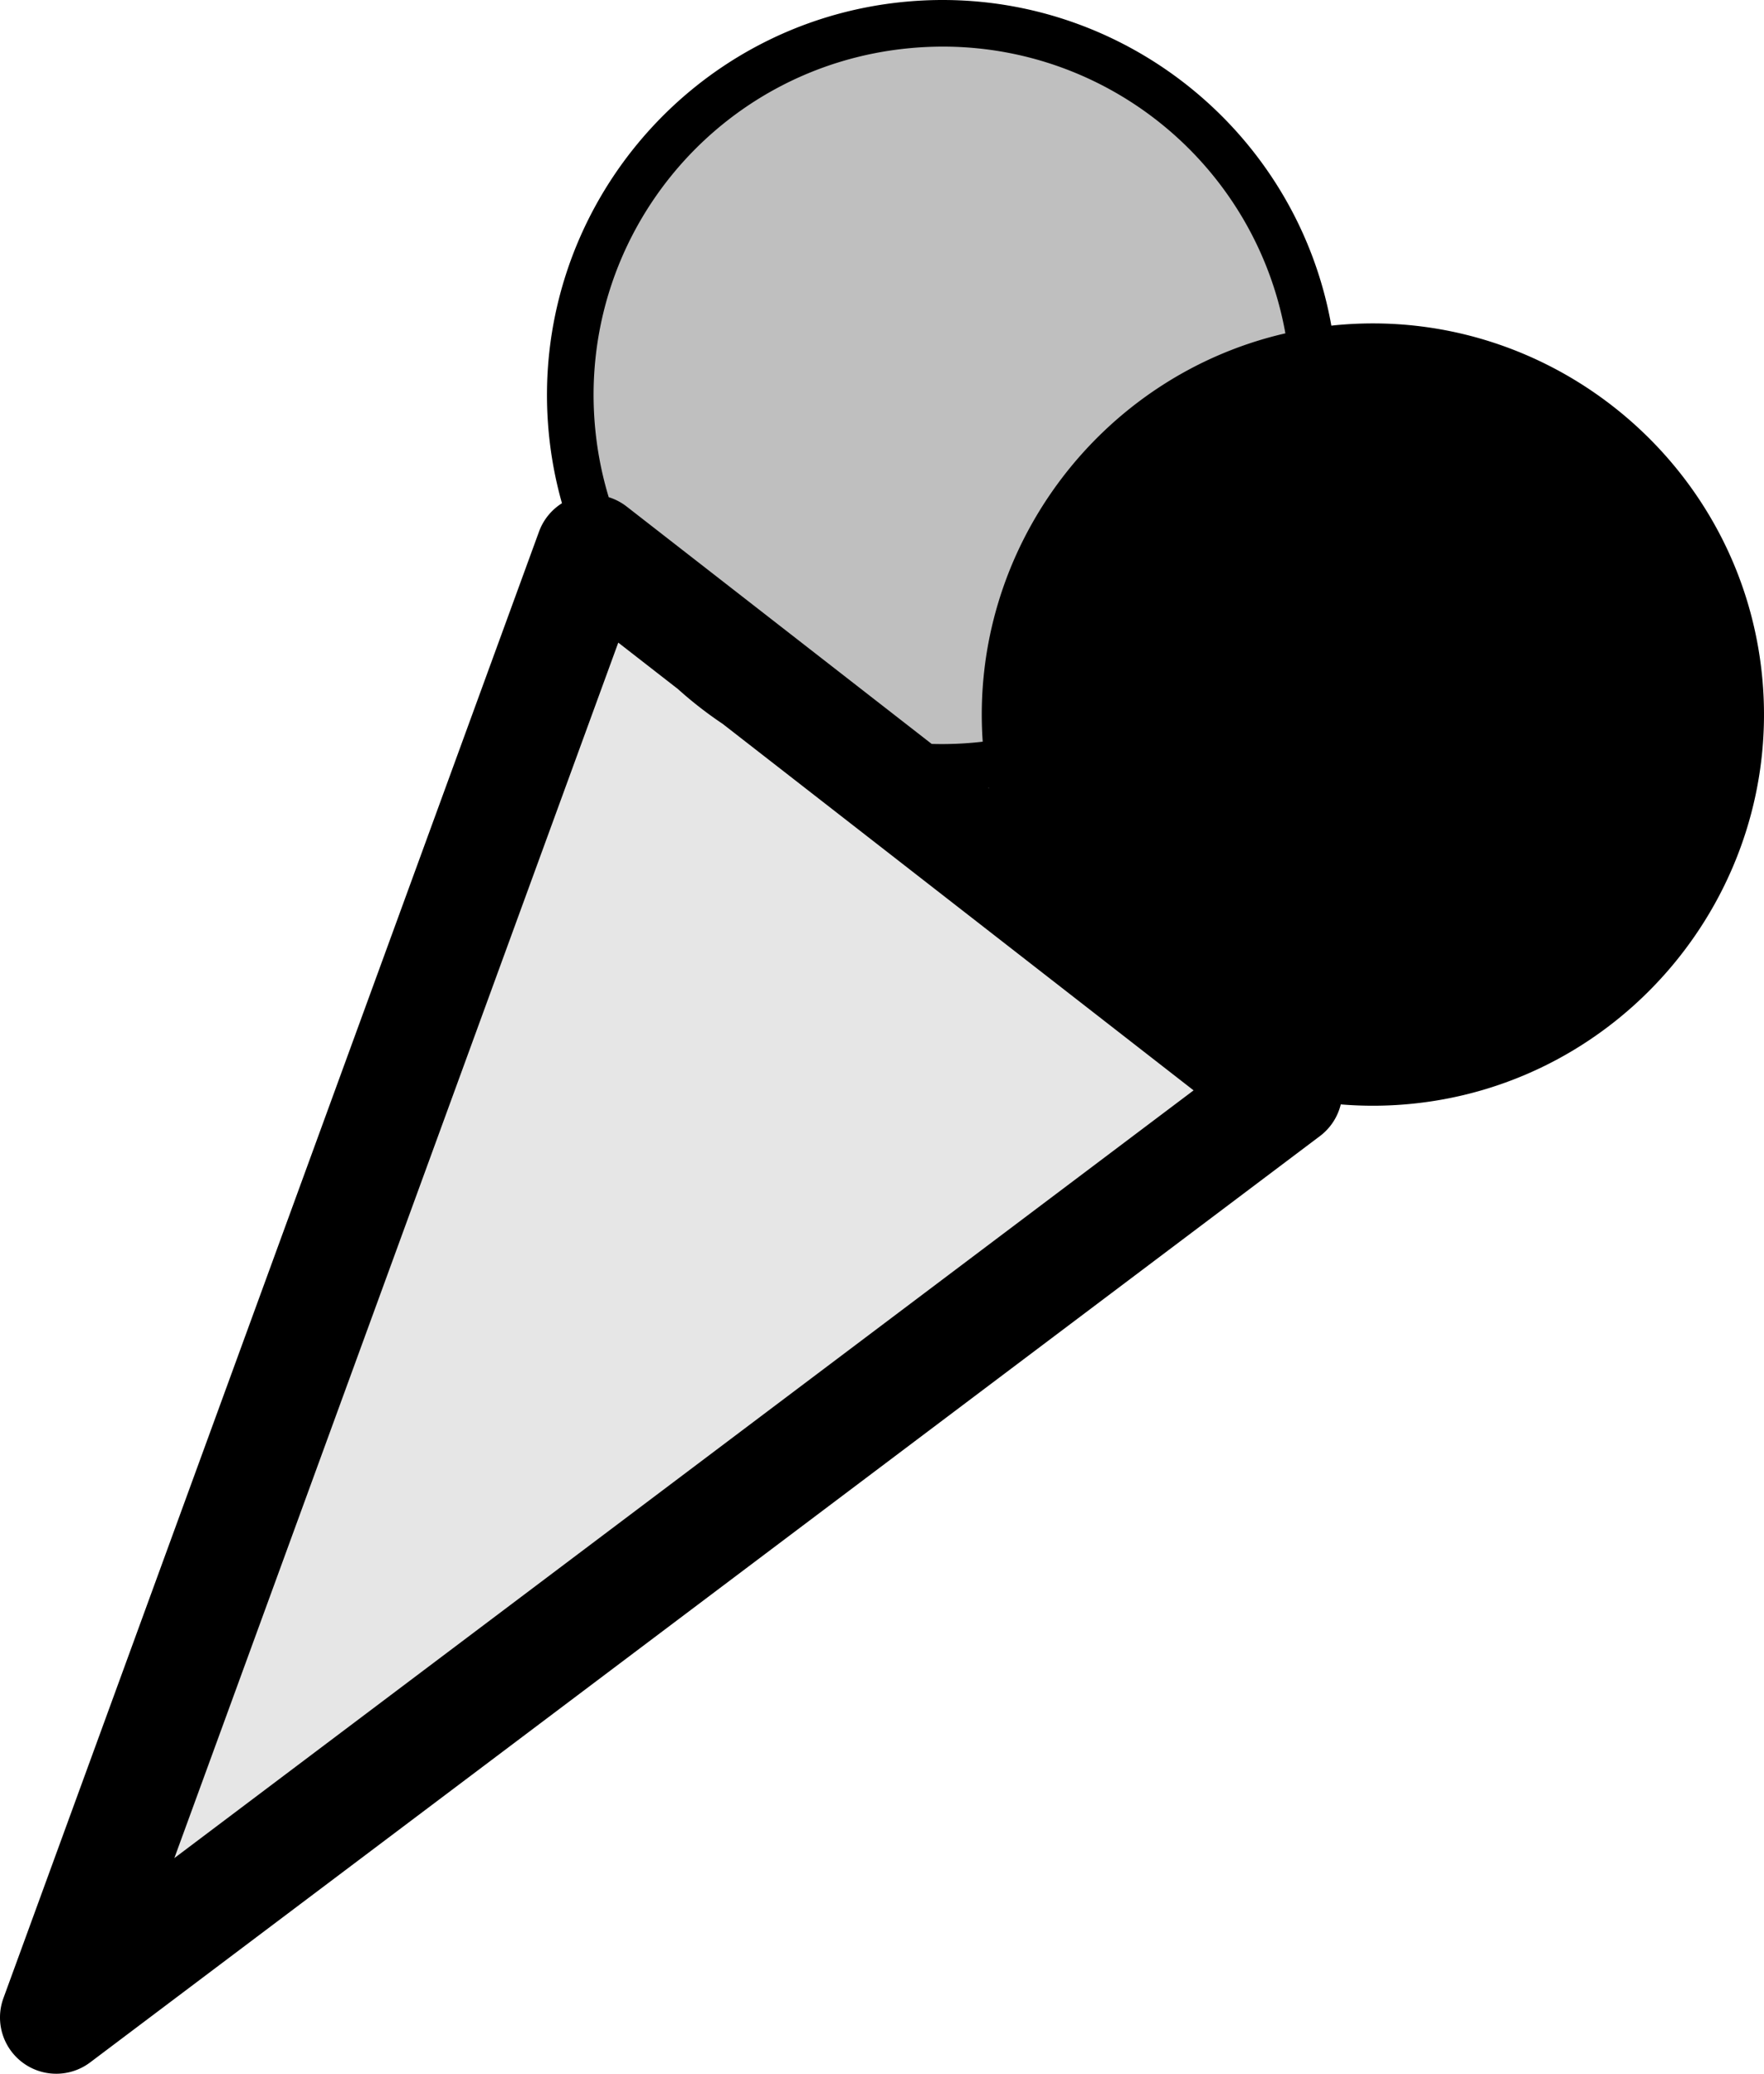 <?xml version="1.0" encoding="UTF-8" standalone="no"?>
<svg xmlns:rdf="http://www.w3.org/1999/02/22-rdf-syntax-ns#" xmlns="http://www.w3.org/2000/svg" height="515.784" width="438.793" version="1.0" xmlns:cc="http://creativecommons.org/ns#" xmlns:dc="http://purl.org/dc/elements/1.1/" viewBox="0 0 438.793 515.784">
<path opacity=".1" d="m147.238 136.996-133.245 364.794 305.934-230.413z"/>
<path opacity=".25" d="m235.198 1.044c-3.278-0.027-6.587 0.113-9.918 0.426-53.288 5.012-92.764 52.682-87.752 105.971 5.012 53.288 52.684 92.762 105.973 87.75 53.288-5.012 92.762-52.68 87.75-105.969-4.698-49.958-46.889-87.775-96.053-88.178z"/>
<path d="m235.229 0.003c-3.319-0.025-6.67 0.116-10.045 0.434-53.997 5.078-93.766 53.105-88.688 107.102 0.571 6.07 1.687 11.96 3.291 17.627a13.996 13.996 0 0 0 -5.695 7.029l-133.244 364.795a13.996 13.996 0 0 0 21.564 15.98l305.934-230.414a13.996 13.996 0 0 0 5.168 -7.869c5.603 0.465 11.317 0.446 17.1-0.098 53.288-5.012 92.762-52.68 87.75-105.969-4.698-49.958-46.889-87.775-96.053-88.178-3.278-0.027-6.585 0.113-9.916 0.426-0.409 0.038-0.815 0.087-1.223 0.131-8.292-46.521-48.859-80.634-95.943-80.996zm-0.078 11.594c41.578 0.298 77.227 30.246 84.586 71.313-45.977 10.56-78.632 53.538-75.287 101.562-0.644 0.075-1.291 0.146-1.939 0.207-3.623 0.341-7.214 0.451-10.76 0.35l-75.918-59.076a13.996 13.996 0 0 0 -4.416 -2.293c-1.669-5.502-2.815-11.256-3.375-17.207-4.491-47.757 30.471-89.977 78.229-94.469 2.985-0.281 5.947-0.408 8.881-0.387zm-81.355 148.234 14.834 11.543c3.506 3.154 7.234 6.056 11.156 8.682l117.121 91.141-253.535 190.949 110.424-302.314zm92.15 36.143c0.008 0.04 0.014 0.08 0.021 0.119l-0.137-0.107c0.038-0.004 0.077-0.007 0.115-0.012z"/>
</svg>
